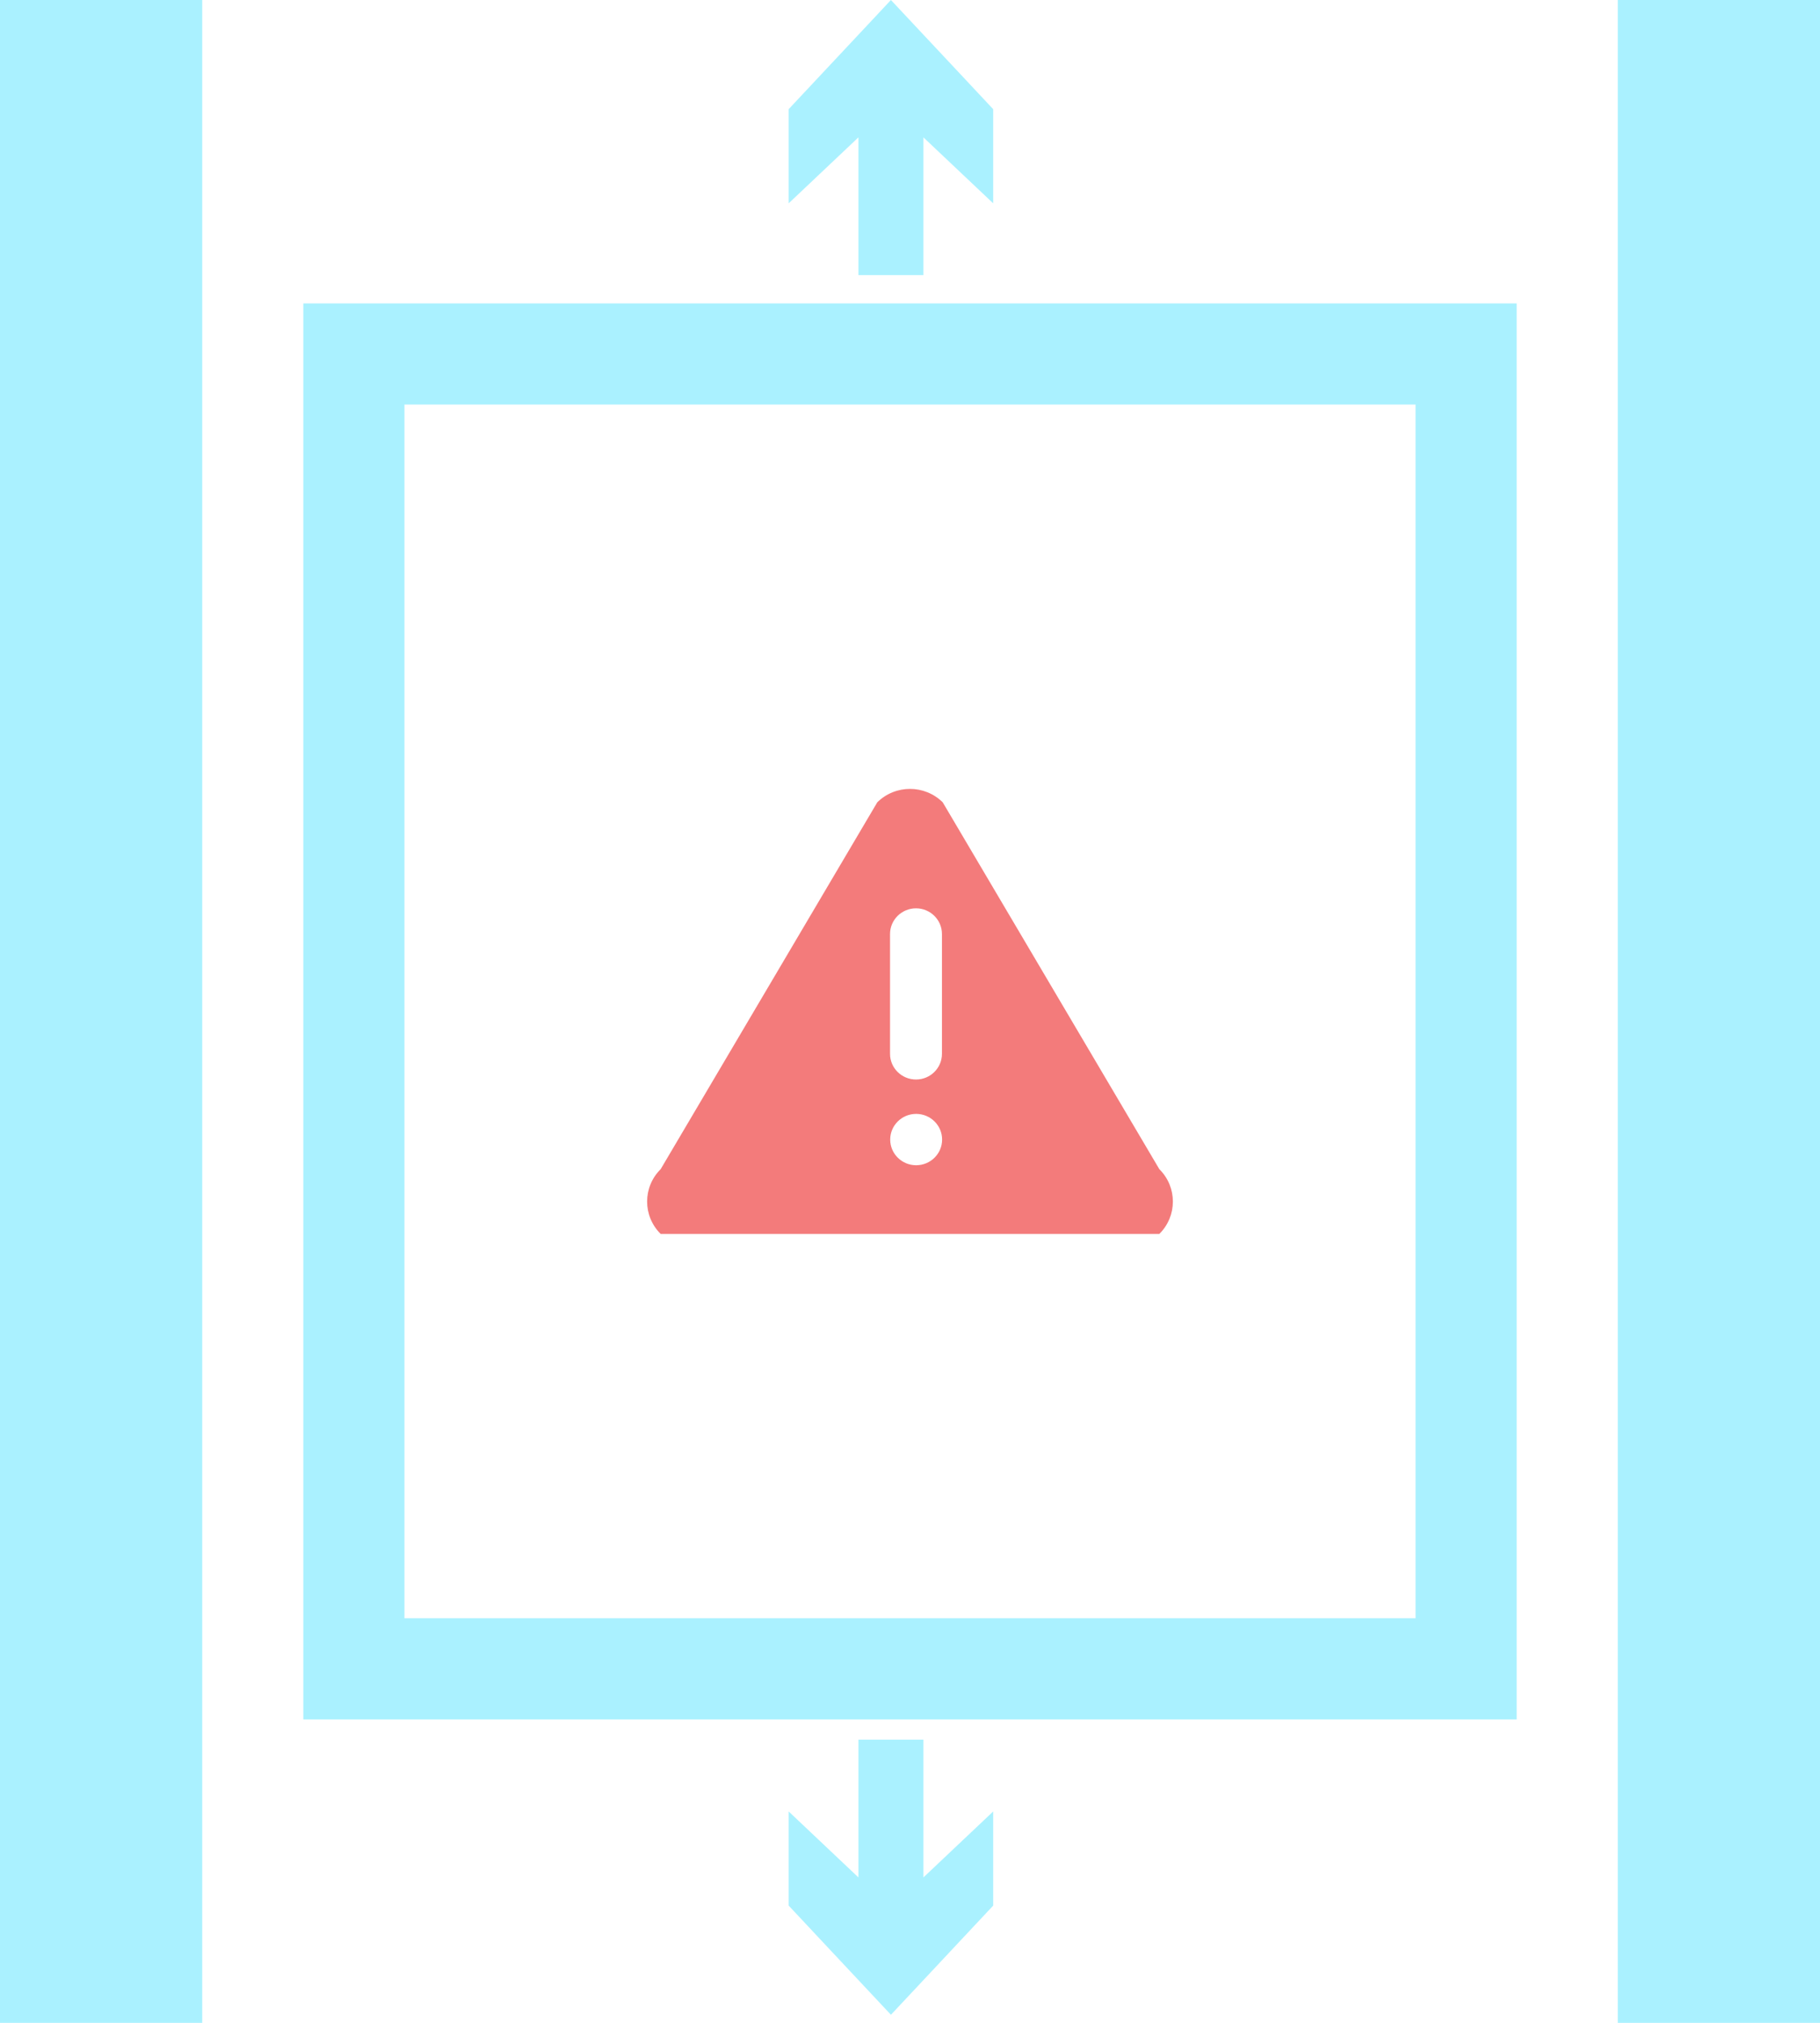 <?xml version="1.0" encoding="UTF-8" standalone="no"?>
<svg width="90px" height="100px" viewBox="0 0 90 100" version="1.1" xmlns="http://www.w3.org/2000/svg" xmlns:xlink="http://www.w3.org/1999/xlink">
    <!-- Generator: Sketch 46 (44423) - http://www.bohemiancoding.com/sketch -->
    <title>daintiguzhang</title>
    <desc>Created with Sketch.</desc>
    <defs></defs>
    <g id="Page-1" stroke="none" stroke-width="1" fill="none" fill-rule="evenodd">
        <g id="Group-16-Copy-5">
            <g id="daintiguzhang">
                <path d="M15,85 L75,85 L75,15 L15,15 L15,85 Z M20,20 L70,20 L70,80 L20,80 L20,20 Z M80,0 L90,0 L90,100 L80,100 L80,0 Z M0,0 L10,0 L10,100 L0,100 L0,0 Z" id="Shape" fill="#56E4FF" fill-rule="nonzero" opacity="0.5"></path>
                <g id="故障" transform="translate(32, 39)" fill-rule="nonzero" fill="#F37B7B">
                    <path d="M25.33,22 L0.67,22 C-0.223,21.116 -0.223,19.683 0.67,18.799 L11.382,0.663 C12.276,-0.221 13.724,-0.221 14.618,0.663 L25.33,18.799 C26.223,19.683 26.223,21.116 25.33,22 Z M14.58,7.174 C14.58,6.473 14.006,5.904 13.297,5.904 C12.588,5.904 12.013,6.473 12.013,7.174 L12.013,13.097 C12.013,13.798 12.588,14.366 13.297,14.366 C14.006,14.366 14.58,13.798 14.58,13.097 L14.58,7.174 Z M13.304,16.066 C12.596,16.066 12.021,16.634 12.021,17.335 C12.021,18.036 12.596,18.604 13.304,18.604 C14.013,18.604 14.588,18.036 14.588,17.335 C14.588,16.634 14.013,16.066 13.304,16.066 Z" id="Shape"></path>
                </g>
                <g id="Group-18" transform="translate(39, 0)" fill="#56E4FF" opacity="0.5">
                    <polygon id="Path" points="3.45 13.602 6.664 13.602 6.664 6.791 10.114 10.052 10.114 5.397 5.057 0 0 5.397 0 10.052 3.45 6.791"></polygon>
                    <polygon id="Path-Copy-2" transform="translate(5.057, 92.801) scale(1, -1) translate(-5.057, -92.801) " points="3.45 99.602 6.664 99.602 6.664 92.791 10.114 96.052 10.114 91.397 5.057 86 0 91.397 0 96.052 3.45 92.791"></polygon>
                </g>
            </g>
        </g>
    </g>
</svg>